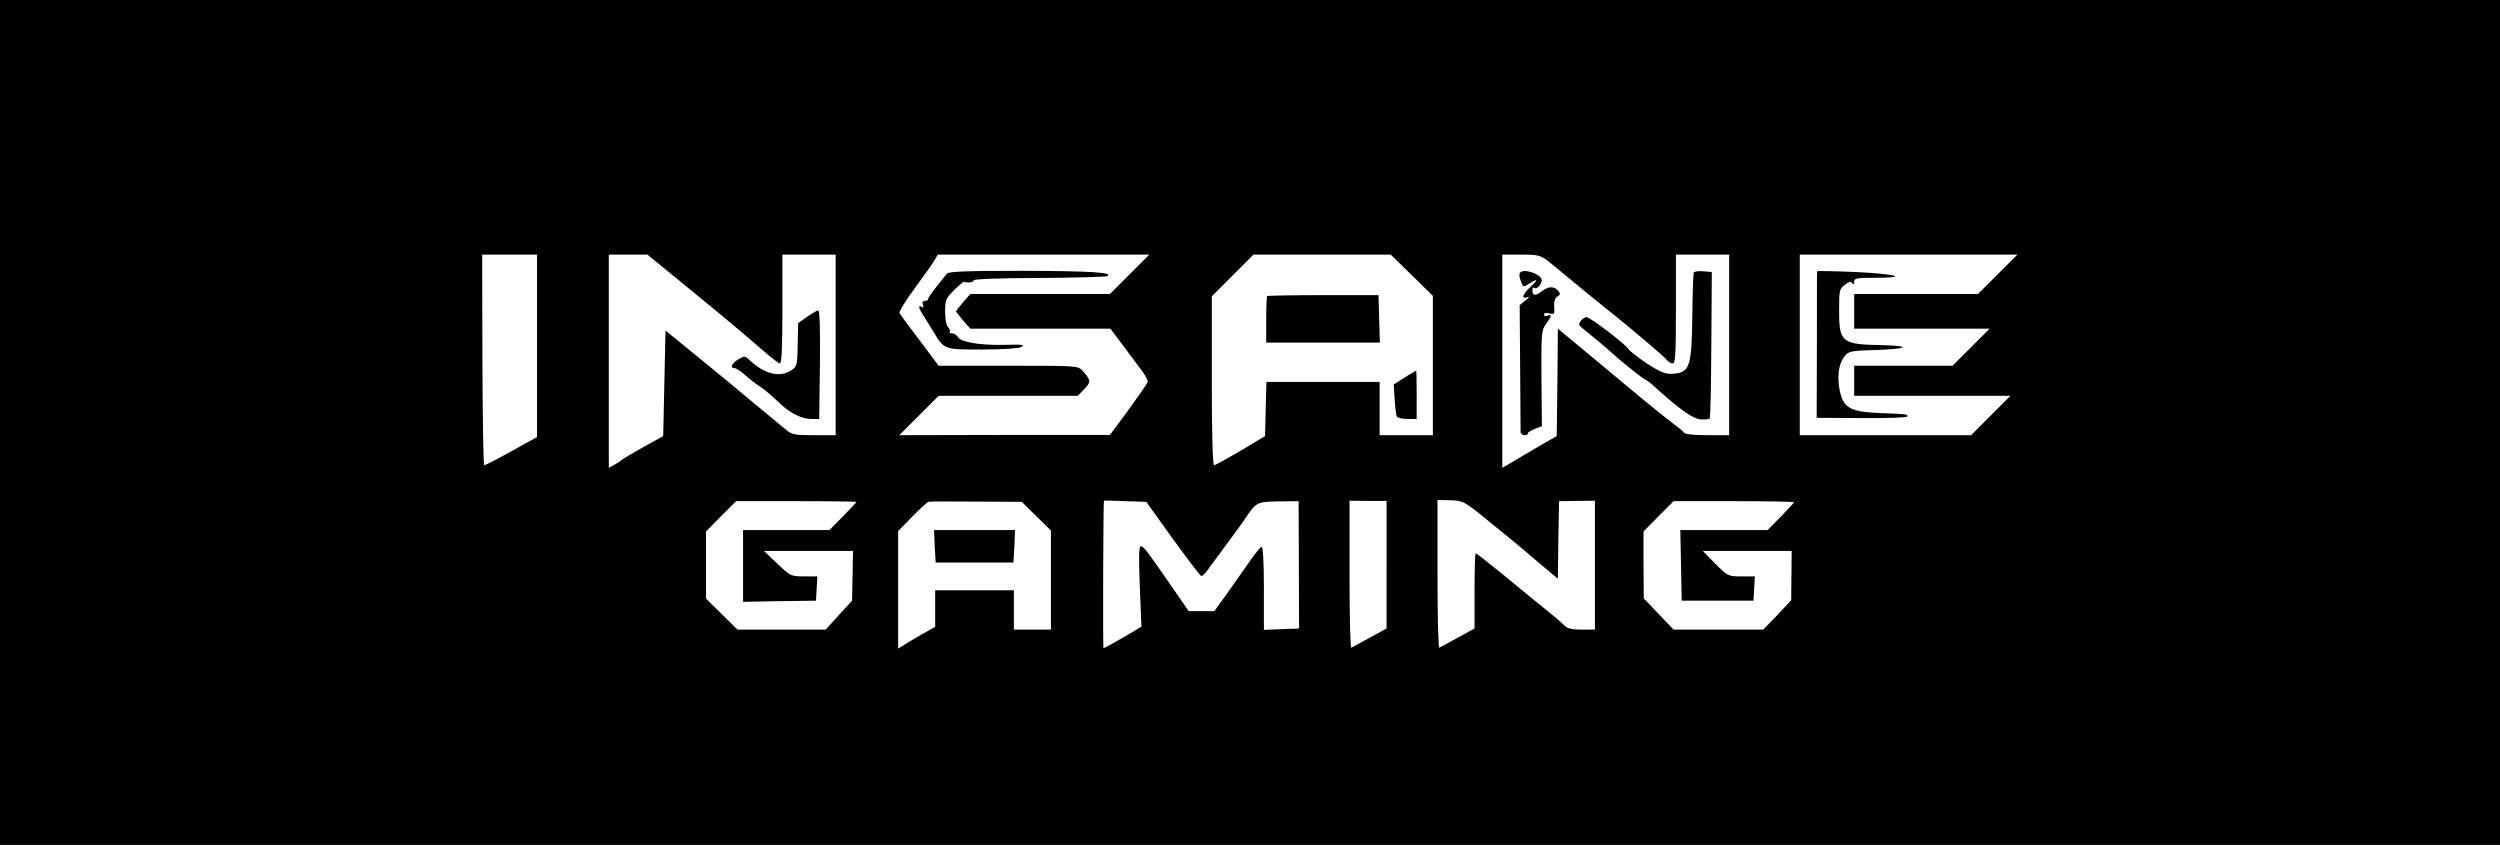 <?xml version="1.0" standalone="no"?>
<!DOCTYPE svg PUBLIC "-//W3C//DTD SVG 20010904//EN"
 "http://www.w3.org/TR/2001/REC-SVG-20010904/DTD/svg10.dtd">
<svg version="1.0" xmlns="http://www.w3.org/2000/svg"
 width="1080pt" height="365pt" viewBox="0 0 1080 365"
 preserveAspectRatio="xMidYMid meet">
<g transform="translate(0,365) scale(0.1,-0.1)"
fill="#000000" stroke="none">
<path d="M0 1825 l0 -1825 5400 0 5400 0 0 1825 0 1825 -5400 0 -5400 0 0
-1825z m2320 331 l0 -394 -110 -61 c-61 -34 -114 -61 -118 -61 -4 0 -7 205 -8
455 l-1 455 119 0 118 0 0 -394z m681 227 c112 -91 238 -197 281 -235 42 -37
81 -68 87 -68 8 0 11 72 11 235 l0 235 115 0 115 0 0 -390 0 -390 -93 0 c-84
0 -96 2 -122 24 -17 14 -82 68 -145 120 -63 53 -173 144 -245 202 l-130 106
-5 -228 -5 -228 -85 -47 c-47 -26 -90 -52 -96 -57 -5 -5 -20 -15 -32 -21 l-22
-12 0 461 0 460 84 0 83 0 204 -167z m1879 82 l-85 -85 -301 0 -302 0 -31 -35
c-17 -20 -31 -38 -31 -40 0 -2 14 -20 31 -40 l31 -35 303 0 302 0 49 -65 c27
-36 64 -86 82 -110 19 -24 32 -49 30 -56 -2 -6 -40 -60 -83 -120 l-80 -108
-455 0 -455 -1 85 85 85 85 300 0 301 0 28 29 c30 31 29 38 -7 79 -20 22 -22
22 -321 22 l-301 0 -81 108 c-45 59 -84 112 -88 119 -3 6 27 56 68 111 40 54
79 109 85 121 l12 21 457 0 457 0 -85 -85z m1219 -4 l91 -89 0 -301 0 -301
-115 0 -115 0 0 115 0 115 -245 0 -244 0 -3 -117 -3 -117 -105 -63 c-58 -34
-109 -62 -115 -63 -6 0 -10 128 -10 365 l0 365 90 90 90 90 296 0 297 0 91
-89z m594 57 c22 -18 53 -43 67 -55 35 -30 160 -132 206 -168 84 -67 220 -183
233 -198 7 -10 20 -17 27 -17 12 0 14 42 14 235 l0 235 115 0 115 0 0 -390 0
-390 -94 0 c-56 0 -97 4 -101 11 -4 6 -26 24 -48 40 -23 17 -87 68 -142 114
-55 46 -157 131 -227 189 l-128 106 -2 -232 -3 -232 -60 -34 c-33 -19 -73 -43
-90 -53 -16 -10 -42 -25 -57 -34 l-28 -16 0 461 0 460 81 0 c75 0 83 -2 122
-32z m1937 -53 l-85 -85 -267 0 -268 0 0 -75 0 -75 292 0 293 0 -80 -80 -80
-80 -212 0 -213 0 0 -65 0 -65 337 0 338 0 -85 -85 -85 -85 -370 0 -370 0 0
390 0 390 470 0 470 0 -85 -85z m-4930 -983 c0 -2 -26 -30 -59 -63 l-58 -59
-187 0 -186 0 0 -155 0 -155 158 3 157 2 3 53 3 52 -58 0 c-57 0 -59 2 -115
55 l-58 55 193 0 192 0 -2 -107 -2 -108 -57 -62 -57 -63 -191 0 -190 0 -68 67
-68 67 0 145 0 145 65 66 65 65 260 0 c143 0 260 -2 260 -3z m777 -62 l63 -62
0 -214 0 -214 -80 0 -80 0 0 85 0 85 -170 0 -170 0 0 -79 0 -79 -57 -32 c-32
-18 -68 -40 -80 -48 l-23 -14 0 254 0 254 60 61 c33 34 65 63 70 65 6 2 99 2
207 1 l197 -1 63 -62z m589 -97 c63 -87 118 -159 123 -161 5 -2 22 15 37 38
16 22 54 74 84 114 30 41 62 84 70 97 47 70 50 71 143 73 l87 1 1 -275 1 -275
-76 -3 -76 -3 0 181 c0 116 -4 180 -10 178 -5 -1 -29 -31 -52 -64 -24 -34 -67
-96 -97 -138 l-55 -76 -55 0 -56 0 -80 116 c-105 152 -115 164 -127 164 -8 0
-9 -53 -4 -174 l7 -173 -38 -23 c-59 -35 -121 -70 -126 -70 -3 0 -1 632 2 637
0 1 42 0 92 -2 l91 -3 114 -159z m924 -113 l0 -275 -73 -40 c-39 -22 -75 -41
-79 -43 -5 -2 -8 140 -8 315 l0 320 80 -1 80 0 0 -276z m443 187 c62 -50 154
-125 204 -169 l93 -78 2 167 3 168 78 1 77 1 0 -278 0 -279 -58 0 c-42 0 -62
5 -74 18 -8 9 -44 40 -78 67 -35 28 -116 94 -181 148 -65 53 -121 97 -124 97
-3 0 -5 -73 -5 -162 l0 -163 -73 -40 c-39 -22 -75 -41 -79 -43 -5 -2 -8 141
-8 317 l0 321 56 -1 c55 -2 58 -3 167 -92z m1317 83 c0 -2 -26 -30 -57 -62
l-57 -58 -188 0 -189 0 3 -152 3 -153 155 0 155 0 3 53 3 52 -58 0 c-58 0 -59
1 -113 55 l-54 55 192 0 192 0 -1 -107 -1 -106 -60 -64 -61 -63 -194 0 -193 0
-65 68 -64 67 -1 145 0 144 65 66 65 65 260 0 c143 0 260 -2 260 -5z"/>
<path d="M3486 2281 l-38 -27 -2 -94 c-1 -85 -4 -94 -25 -108 -53 -36 -119
-19 -188 47 -13 13 -19 13 -41 0 -29 -16 -41 -39 -20 -39 7 0 29 -14 48 -31
19 -17 46 -38 60 -47 26 -17 41 -30 96 -81 43 -39 90 -61 129 -61 l34 0 3 235
c2 152 -1 235 -7 234 -5 0 -27 -13 -49 -28z"/>
<path d="M4091 2468 c-55 -67 -81 -101 -81 -109 0 -5 -7 -9 -15 -9 -9 0 -12
-6 -8 -17 4 -11 3 -14 -5 -9 -18 11 -14 -6 11 -43 12 -19 30 -49 40 -65 46
-77 45 -76 211 -76 83 0 158 5 166 10 18 12 17 12 -85 10 -99 -1 -175 13 -187
34 -5 9 -16 16 -25 16 -9 0 -14 3 -10 6 3 4 0 12 -7 20 -8 7 -13 36 -13 68 0
50 3 57 39 93 21 21 41 37 43 36 13 -7 45 -2 41 6 -4 5 114 10 281 10 157 1
291 5 297 8 25 16 -68 22 -364 23 -246 0 -321 -3 -329 -12z"/>
<path d="M5474 2371 c-2 -2 -4 -49 -4 -103 l0 -98 245 0 246 0 -3 103 -3 102
-238 0 c-131 0 -240 -2 -243 -4z"/>
<path d="M6068 2019 l-47 -30 4 -64 c2 -35 6 -69 10 -75 3 -5 24 -10 46 -10
l39 0 0 105 c0 58 -1 105 -2 104 -2 0 -24 -14 -50 -30z"/>
<path d="M6566 2471 c-4 -5 -2 -21 4 -36 10 -26 11 -27 35 -11 39 25 42 19 7
-13 -35 -33 -42 -54 -14 -45 11 4 8 -2 -8 -14 l-25 -20 2 -269 c1 -147 2 -274
2 -280 1 -14 31 -18 31 -5 0 4 14 13 30 19 l31 12 -2 206 c-1 196 0 209 20
236 25 33 26 43 6 35 -8 -3 -15 -1 -15 5 0 7 10 9 24 5 21 -5 23 -3 20 29 -1
24 3 38 14 44 13 8 14 12 3 25 -18 21 -43 20 -73 -4 -26 -20 -38 -18 -38 8 0
9 3 12 7 9 10 -10 33 13 33 33 0 26 -81 53 -94 31z"/>
<path d="M7317 2473 c-2 -4 -5 -84 -6 -178 -3 -236 -10 -256 -91 -260 -26 -1
-52 10 -103 43 -37 25 -74 53 -81 63 -16 24 -167 139 -182 139 -6 0 -18 -7
-25 -16 -11 -14 -10 -19 11 -35 28 -22 108 -89 124 -104 30 -29 138 -115 144
-115 4 0 30 -21 57 -46 94 -85 152 -125 184 -126 17 -1 34 1 37 4 3 3 6 147 7
319 l2 314 -37 3 c-20 2 -38 -1 -41 -5z"/>
<path d="M7850 2478 c-1 -1 -1 -145 -1 -318 l-1 -315 196 -1 c108 -1 196 2
196 7 0 10 0 10 -105 14 -140 5 -171 20 -187 96 -13 63 -5 118 21 151 18 21
28 23 135 26 64 2 116 7 116 12 0 4 -39 8 -87 9 -177 3 -188 11 -188 148 0 89
1 95 25 113 18 14 27 15 32 7 5 -8 8 -6 8 6 0 15 11 17 92 17 150 0 88 17 -89
25 -90 4 -163 5 -163 3z"/>
<path d="M4038 1290 l4 -70 168 0 168 0 4 70 3 70 -175 0 -175 0 3 -70z"/>
</g>
</svg>
